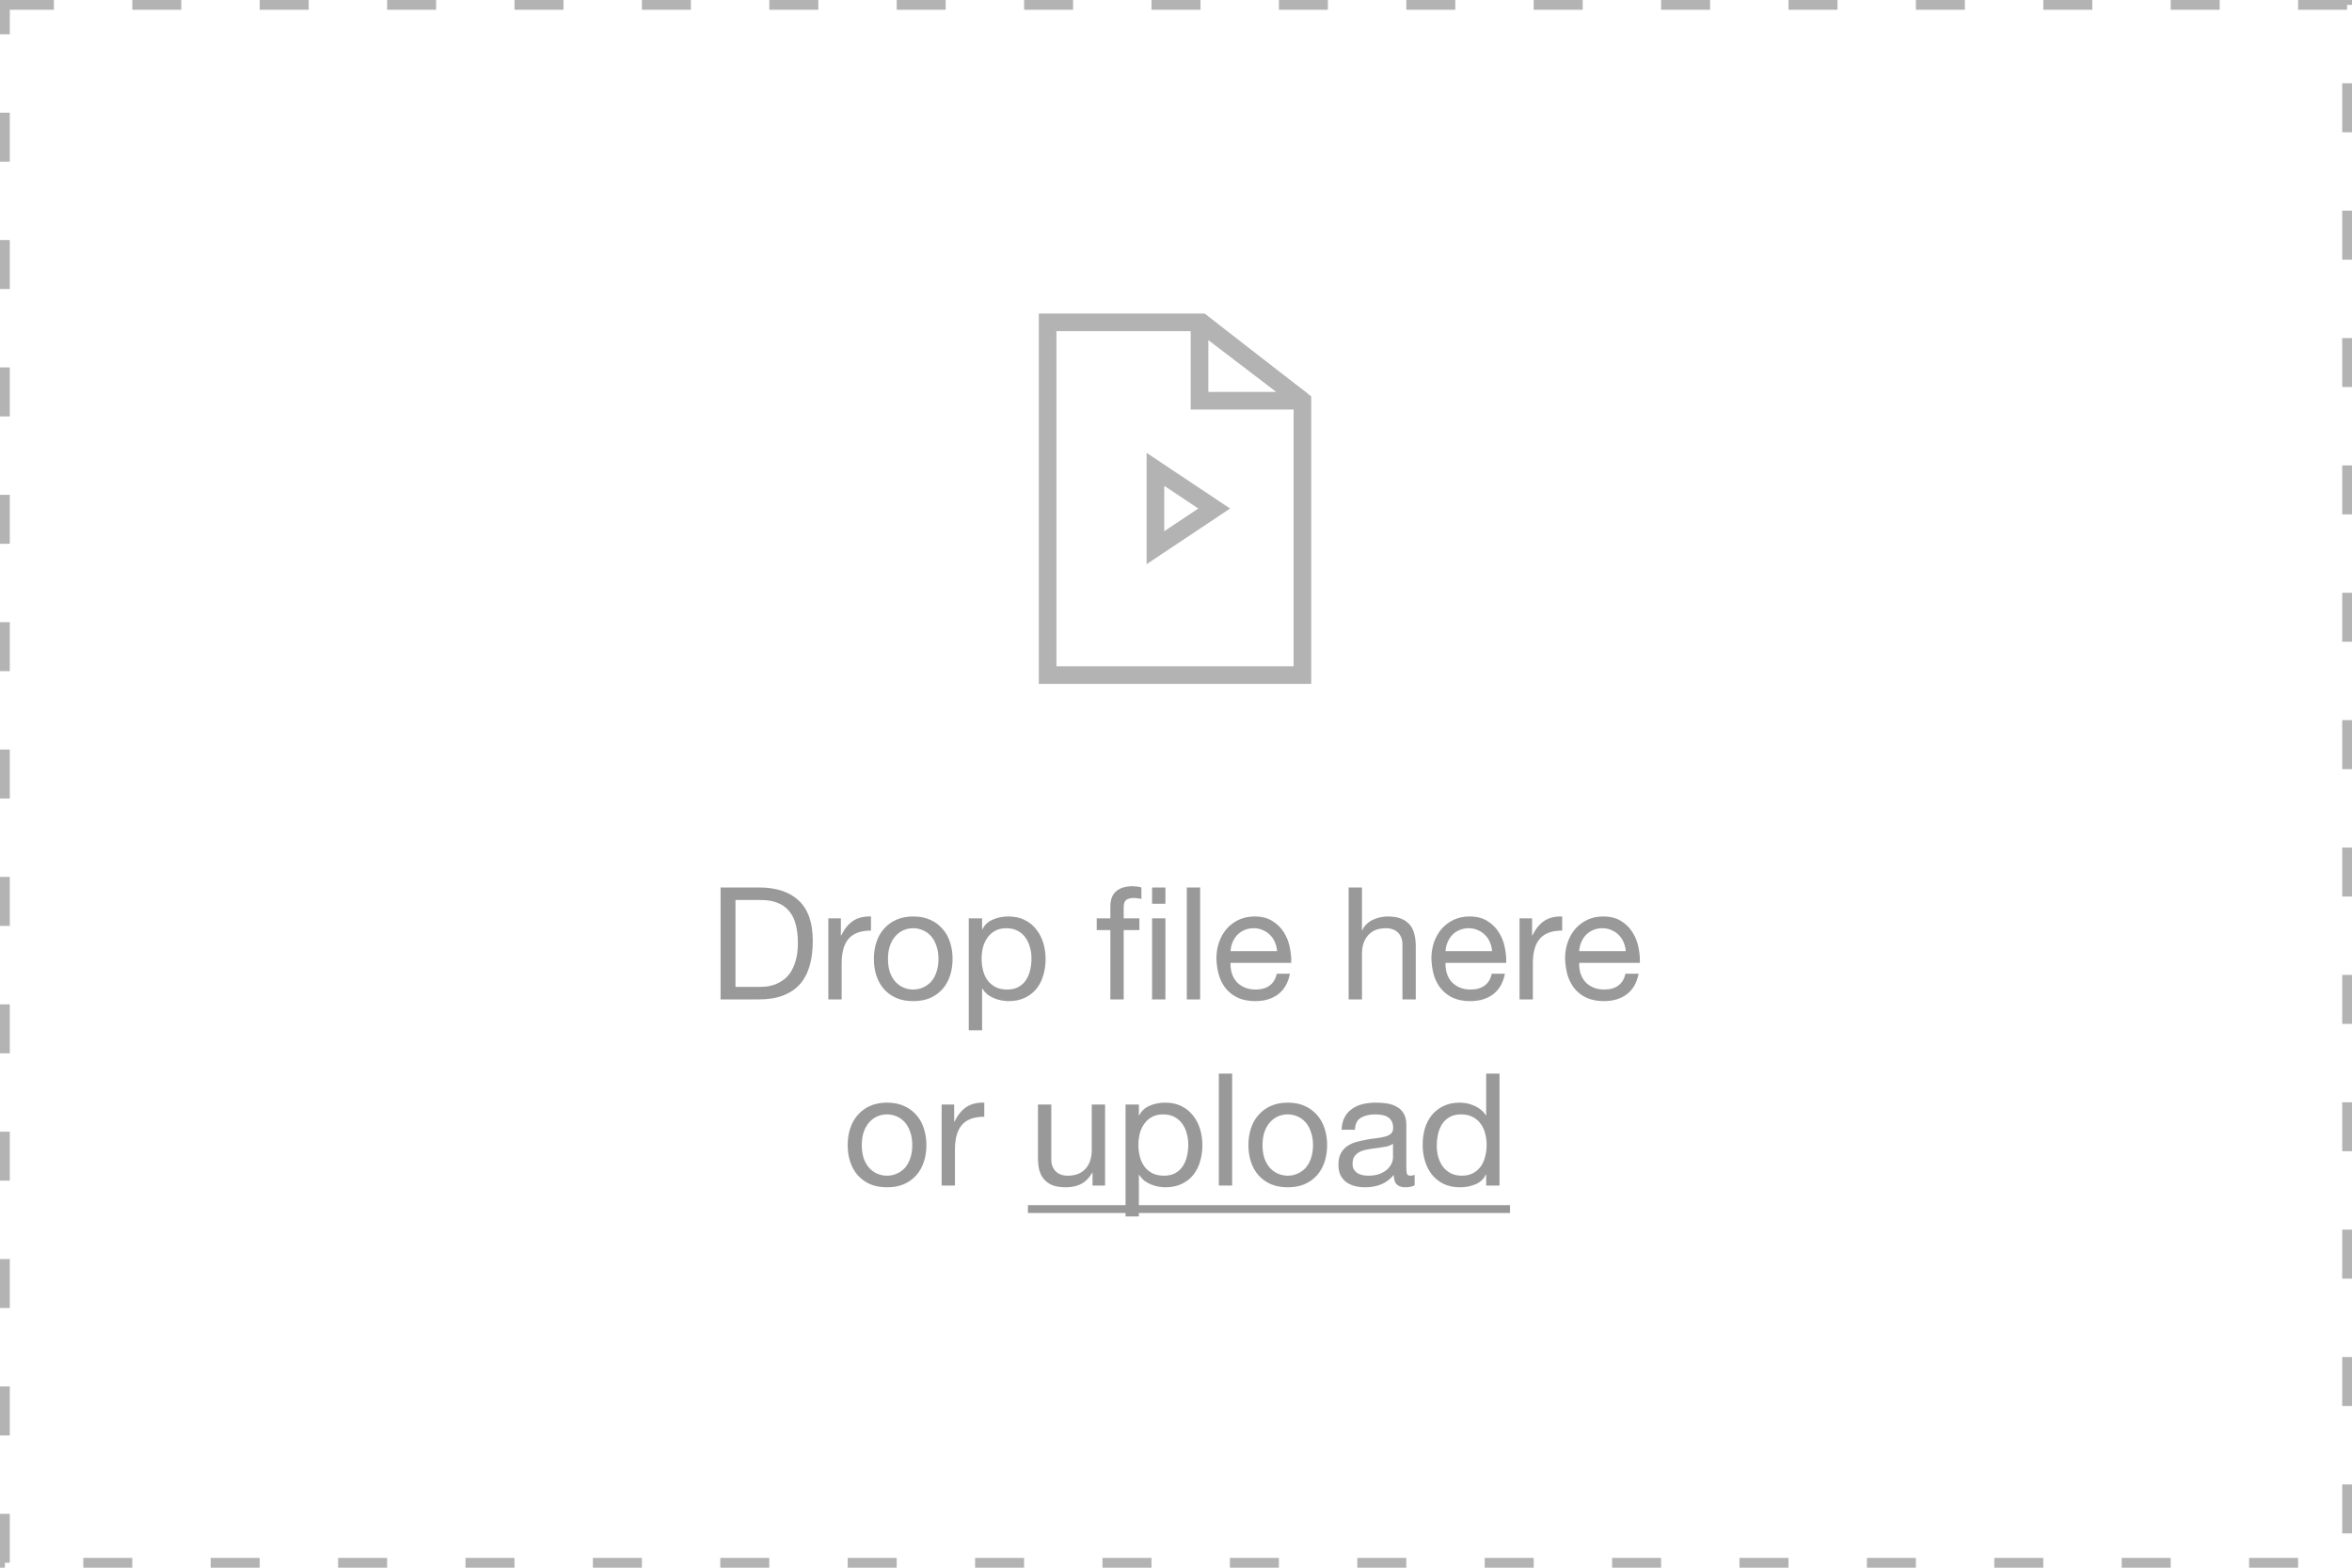 <svg width="240" height="160" viewBox="0 0 240 160" fill="none" xmlns="http://www.w3.org/2000/svg">
<rect opacity="0.3" x="0.5" y="0.5" width="239" height="159" stroke="black" stroke-dasharray="5 8"/>
<g opacity="0.4">
<path d="M75.049 100.72V91.856H77.609C78.313 91.856 78.905 91.957 79.385 92.16C79.865 92.352 80.255 92.64 80.553 93.024C80.863 93.397 81.081 93.856 81.209 94.4C81.348 94.933 81.417 95.541 81.417 96.224C81.417 96.928 81.343 97.531 81.193 98.032C81.055 98.523 80.873 98.933 80.649 99.264C80.425 99.595 80.169 99.856 79.881 100.048C79.604 100.24 79.321 100.389 79.033 100.496C78.745 100.592 78.473 100.656 78.217 100.688C77.961 100.709 77.748 100.72 77.577 100.72H75.049ZM73.529 90.576V102H77.449C78.399 102 79.22 101.867 79.913 101.6C80.607 101.333 81.177 100.949 81.625 100.448C82.073 99.936 82.404 99.312 82.617 98.576C82.831 97.829 82.937 96.976 82.937 96.016C82.937 94.181 82.463 92.816 81.513 91.92C80.564 91.024 79.209 90.576 77.449 90.576H73.529ZM84.523 93.728V102H85.883V98.32C85.883 97.787 85.936 97.317 86.043 96.912C86.15 96.496 86.32 96.144 86.555 95.856C86.79 95.568 87.099 95.349 87.483 95.2C87.867 95.051 88.331 94.976 88.875 94.976V93.536C88.139 93.515 87.531 93.664 87.051 93.984C86.571 94.304 86.165 94.8 85.835 95.472H85.803V93.728H84.523ZM90.61 97.872C90.61 97.371 90.674 96.928 90.802 96.544C90.94 96.149 91.127 95.819 91.362 95.552C91.596 95.285 91.868 95.083 92.178 94.944C92.498 94.805 92.834 94.736 93.186 94.736C93.538 94.736 93.868 94.805 94.178 94.944C94.498 95.083 94.775 95.285 95.01 95.552C95.244 95.819 95.426 96.149 95.554 96.544C95.692 96.928 95.762 97.371 95.762 97.872C95.762 98.373 95.692 98.821 95.554 99.216C95.426 99.6 95.244 99.925 95.01 100.192C94.775 100.448 94.498 100.645 94.178 100.784C93.868 100.923 93.538 100.992 93.186 100.992C92.834 100.992 92.498 100.923 92.178 100.784C91.868 100.645 91.596 100.448 91.362 100.192C91.127 99.925 90.94 99.6 90.802 99.216C90.674 98.821 90.61 98.373 90.61 97.872ZM89.17 97.872C89.17 98.48 89.255 99.045 89.426 99.568C89.596 100.091 89.852 100.549 90.194 100.944C90.535 101.328 90.956 101.632 91.458 101.856C91.959 102.069 92.535 102.176 93.186 102.176C93.847 102.176 94.423 102.069 94.914 101.856C95.415 101.632 95.836 101.328 96.178 100.944C96.519 100.549 96.775 100.091 96.946 99.568C97.116 99.045 97.202 98.48 97.202 97.872C97.202 97.264 97.116 96.699 96.946 96.176C96.775 95.643 96.519 95.184 96.178 94.8C95.836 94.405 95.415 94.096 94.914 93.872C94.423 93.648 93.847 93.536 93.186 93.536C92.535 93.536 91.959 93.648 91.458 93.872C90.956 94.096 90.535 94.405 90.194 94.8C89.852 95.184 89.596 95.643 89.426 96.176C89.255 96.699 89.17 97.264 89.17 97.872ZM98.853 93.728V105.152H100.213V100.896H100.245C100.395 101.141 100.576 101.349 100.789 101.52C101.013 101.68 101.248 101.808 101.493 101.904C101.739 102 101.984 102.069 102.229 102.112C102.485 102.155 102.715 102.176 102.917 102.176C103.547 102.176 104.096 102.064 104.565 101.84C105.045 101.616 105.44 101.312 105.749 100.928C106.069 100.533 106.304 100.075 106.453 99.552C106.613 99.029 106.693 98.475 106.693 97.888C106.693 97.301 106.613 96.747 106.453 96.224C106.293 95.701 106.053 95.243 105.733 94.848C105.424 94.443 105.029 94.123 104.549 93.888C104.08 93.653 103.525 93.536 102.885 93.536C102.309 93.536 101.781 93.643 101.301 93.856C100.821 94.059 100.469 94.389 100.245 94.848H100.213V93.728H98.853ZM105.253 97.792C105.253 98.197 105.211 98.592 105.125 98.976C105.04 99.36 104.901 99.701 104.709 100C104.517 100.299 104.261 100.539 103.941 100.72C103.632 100.901 103.243 100.992 102.773 100.992C102.304 100.992 101.904 100.907 101.573 100.736C101.243 100.555 100.971 100.32 100.757 100.032C100.555 99.744 100.405 99.413 100.309 99.04C100.213 98.656 100.165 98.261 100.165 97.856C100.165 97.472 100.208 97.093 100.293 96.72C100.389 96.347 100.539 96.016 100.741 95.728C100.944 95.429 101.205 95.189 101.525 95.008C101.845 94.827 102.235 94.736 102.693 94.736C103.131 94.736 103.509 94.821 103.829 94.992C104.16 95.163 104.427 95.392 104.629 95.68C104.843 95.968 104.997 96.299 105.093 96.672C105.2 97.035 105.253 97.408 105.253 97.792ZM117.559 102H118.919V93.728H117.559V102ZM117.559 92.24H118.919V90.576H117.559V92.24ZM113.303 94.928V102H114.663V94.928H116.263V93.728H114.663V92.576C114.663 92.213 114.753 91.968 114.935 91.84C115.116 91.712 115.372 91.648 115.703 91.648C115.82 91.648 115.948 91.659 116.087 91.68C116.225 91.691 116.353 91.717 116.471 91.76V90.576C116.343 90.533 116.193 90.501 116.023 90.48C115.863 90.459 115.719 90.448 115.591 90.448C114.844 90.448 114.273 90.624 113.879 90.976C113.495 91.317 113.303 91.824 113.303 92.496V93.728H111.911V94.928H113.303ZM121.104 90.576V102H122.464V90.576H121.104ZM130.315 97.072H125.563C125.584 96.752 125.654 96.453 125.771 96.176C125.888 95.888 126.048 95.637 126.251 95.424C126.454 95.211 126.694 95.045 126.971 94.928C127.259 94.8 127.579 94.736 127.931 94.736C128.272 94.736 128.582 94.8 128.859 94.928C129.147 95.045 129.392 95.211 129.595 95.424C129.808 95.627 129.974 95.872 130.091 96.16C130.219 96.448 130.294 96.752 130.315 97.072ZM131.627 99.376H130.283C130.166 99.92 129.92 100.325 129.547 100.592C129.184 100.859 128.715 100.992 128.139 100.992C127.691 100.992 127.302 100.917 126.971 100.768C126.64 100.619 126.368 100.421 126.155 100.176C125.942 99.92 125.787 99.632 125.691 99.312C125.595 98.981 125.552 98.635 125.563 98.272H131.755C131.776 97.771 131.728 97.243 131.611 96.688C131.504 96.133 131.302 95.621 131.003 95.152C130.715 94.683 130.326 94.299 129.835 94C129.355 93.691 128.747 93.536 128.011 93.536C127.446 93.536 126.923 93.643 126.443 93.856C125.974 94.069 125.563 94.368 125.211 94.752C124.87 95.136 124.603 95.589 124.411 96.112C124.219 96.635 124.123 97.211 124.123 97.84C124.144 98.469 124.235 99.051 124.395 99.584C124.566 100.117 124.816 100.576 125.147 100.96C125.478 101.344 125.883 101.643 126.363 101.856C126.854 102.069 127.43 102.176 128.091 102.176C129.03 102.176 129.808 101.941 130.427 101.472C131.046 101.003 131.446 100.304 131.627 99.376ZM137.618 90.576V102H138.978V97.328C138.978 96.955 139.026 96.613 139.122 96.304C139.228 95.984 139.383 95.707 139.586 95.472C139.788 95.237 140.039 95.056 140.338 94.928C140.647 94.8 141.01 94.736 141.426 94.736C141.948 94.736 142.359 94.885 142.658 95.184C142.956 95.483 143.106 95.888 143.106 96.4V102H144.466V96.56C144.466 96.112 144.418 95.707 144.322 95.344C144.236 94.971 144.082 94.651 143.858 94.384C143.634 94.117 143.34 93.909 142.978 93.76C142.615 93.611 142.162 93.536 141.618 93.536C141.372 93.536 141.116 93.563 140.85 93.616C140.594 93.669 140.343 93.755 140.098 93.872C139.863 93.979 139.65 94.123 139.458 94.304C139.266 94.475 139.116 94.688 139.01 94.944H138.978V90.576H137.618ZM152.252 97.072H147.5C147.522 96.752 147.591 96.453 147.708 96.176C147.826 95.888 147.986 95.637 148.188 95.424C148.391 95.211 148.631 95.045 148.908 94.928C149.196 94.8 149.516 94.736 149.868 94.736C150.21 94.736 150.519 94.8 150.796 94.928C151.084 95.045 151.33 95.211 151.532 95.424C151.746 95.627 151.911 95.872 152.028 96.16C152.156 96.448 152.231 96.752 152.252 97.072ZM153.564 99.376H152.22C152.103 99.92 151.858 100.325 151.484 100.592C151.122 100.859 150.652 100.992 150.076 100.992C149.628 100.992 149.239 100.917 148.908 100.768C148.578 100.619 148.306 100.421 148.092 100.176C147.879 99.92 147.724 99.632 147.628 99.312C147.532 98.981 147.49 98.635 147.5 98.272H153.692C153.714 97.771 153.666 97.243 153.548 96.688C153.442 96.133 153.239 95.621 152.94 95.152C152.652 94.683 152.263 94.299 151.772 94C151.292 93.691 150.684 93.536 149.948 93.536C149.383 93.536 148.86 93.643 148.38 93.856C147.911 94.069 147.5 94.368 147.148 94.752C146.807 95.136 146.54 95.589 146.348 96.112C146.156 96.635 146.06 97.211 146.06 97.84C146.082 98.469 146.172 99.051 146.332 99.584C146.503 100.117 146.754 100.576 147.084 100.96C147.415 101.344 147.82 101.643 148.3 101.856C148.791 102.069 149.367 102.176 150.028 102.176C150.967 102.176 151.746 101.941 152.364 101.472C152.983 101.003 153.383 100.304 153.564 99.376ZM155.054 93.728V102H156.414V98.32C156.414 97.787 156.467 97.317 156.574 96.912C156.681 96.496 156.851 96.144 157.086 95.856C157.321 95.568 157.63 95.349 158.014 95.2C158.398 95.051 158.862 94.976 159.406 94.976V93.536C158.67 93.515 158.062 93.664 157.582 93.984C157.102 94.304 156.697 94.8 156.366 95.472H156.334V93.728H155.054ZM165.893 97.072H161.141C161.162 96.752 161.232 96.453 161.349 96.176C161.466 95.888 161.626 95.637 161.829 95.424C162.032 95.211 162.272 95.045 162.549 94.928C162.837 94.8 163.157 94.736 163.509 94.736C163.85 94.736 164.16 94.8 164.437 94.928C164.725 95.045 164.97 95.211 165.173 95.424C165.386 95.627 165.552 95.872 165.669 96.16C165.797 96.448 165.872 96.752 165.893 97.072ZM167.205 99.376H165.861C165.744 99.92 165.498 100.325 165.125 100.592C164.762 100.859 164.293 100.992 163.717 100.992C163.269 100.992 162.88 100.917 162.549 100.768C162.218 100.619 161.946 100.421 161.733 100.176C161.52 99.92 161.365 99.632 161.269 99.312C161.173 98.981 161.13 98.635 161.141 98.272H167.333C167.354 97.771 167.306 97.243 167.189 96.688C167.082 96.133 166.88 95.621 166.581 95.152C166.293 94.683 165.904 94.299 165.413 94C164.933 93.691 164.325 93.536 163.589 93.536C163.024 93.536 162.501 93.643 162.021 93.856C161.552 94.069 161.141 94.368 160.789 94.752C160.448 95.136 160.181 95.589 159.989 96.112C159.797 96.635 159.701 97.211 159.701 97.84C159.722 98.469 159.813 99.051 159.973 99.584C160.144 100.117 160.394 100.576 160.725 100.96C161.056 101.344 161.461 101.643 161.941 101.856C162.432 102.069 163.008 102.176 163.669 102.176C164.608 102.176 165.386 101.941 166.005 101.472C166.624 101.003 167.024 100.304 167.205 99.376ZM87.938 116.872C87.938 116.371 88.002 115.928 88.13 115.544C88.269 115.149 88.455 114.819 88.69 114.552C88.924 114.285 89.197 114.083 89.506 113.944C89.826 113.805 90.162 113.736 90.514 113.736C90.866 113.736 91.197 113.805 91.506 113.944C91.826 114.083 92.103 114.285 92.338 114.552C92.573 114.819 92.754 115.149 92.882 115.544C93.02 115.928 93.09 116.371 93.09 116.872C93.09 117.373 93.02 117.821 92.882 118.216C92.754 118.6 92.573 118.925 92.338 119.192C92.103 119.448 91.826 119.645 91.506 119.784C91.197 119.923 90.866 119.992 90.514 119.992C90.162 119.992 89.826 119.923 89.506 119.784C89.197 119.645 88.924 119.448 88.69 119.192C88.455 118.925 88.269 118.6 88.13 118.216C88.002 117.821 87.938 117.373 87.938 116.872ZM86.498 116.872C86.498 117.48 86.583 118.045 86.754 118.568C86.924 119.091 87.18 119.549 87.522 119.944C87.863 120.328 88.284 120.632 88.786 120.856C89.287 121.069 89.863 121.176 90.514 121.176C91.175 121.176 91.751 121.069 92.242 120.856C92.743 120.632 93.165 120.328 93.506 119.944C93.847 119.549 94.103 119.091 94.274 118.568C94.445 118.045 94.53 117.48 94.53 116.872C94.53 116.264 94.445 115.699 94.274 115.176C94.103 114.643 93.847 114.184 93.506 113.8C93.165 113.405 92.743 113.096 92.242 112.872C91.751 112.648 91.175 112.536 90.514 112.536C89.863 112.536 89.287 112.648 88.786 112.872C88.284 113.096 87.863 113.405 87.522 113.8C87.18 114.184 86.924 114.643 86.754 115.176C86.583 115.699 86.498 116.264 86.498 116.872ZM96.085 112.728V121H97.445V117.32C97.445 116.787 97.499 116.317 97.605 115.912C97.712 115.496 97.883 115.144 98.117 114.856C98.352 114.568 98.661 114.349 99.045 114.2C99.429 114.051 99.893 113.976 100.437 113.976V112.536C99.701 112.515 99.093 112.664 98.613 112.984C98.133 113.304 97.728 113.8 97.397 114.472H97.365V112.728H96.085ZM112.763 121V112.728H111.403V117.4C111.403 117.773 111.349 118.12 111.243 118.44C111.147 118.749 110.997 119.021 110.795 119.256C110.592 119.491 110.336 119.672 110.027 119.8C109.728 119.928 109.371 119.992 108.955 119.992C108.432 119.992 108.021 119.843 107.723 119.544C107.424 119.245 107.275 118.84 107.275 118.328V112.728H105.915V118.168C105.915 118.616 105.957 119.027 106.043 119.4C106.139 119.763 106.299 120.077 106.523 120.344C106.747 120.611 107.04 120.819 107.403 120.968C107.765 121.107 108.219 121.176 108.763 121.176C109.371 121.176 109.899 121.059 110.347 120.824C110.795 120.579 111.163 120.2 111.451 119.688H111.483V121H112.763ZM114.853 112.728V124.152H116.213V119.896H116.245C116.395 120.141 116.576 120.349 116.789 120.52C117.013 120.68 117.248 120.808 117.493 120.904C117.739 121 117.984 121.069 118.229 121.112C118.485 121.155 118.715 121.176 118.917 121.176C119.547 121.176 120.096 121.064 120.565 120.84C121.045 120.616 121.44 120.312 121.749 119.928C122.069 119.533 122.304 119.075 122.453 118.552C122.613 118.029 122.693 117.475 122.693 116.888C122.693 116.301 122.613 115.747 122.453 115.224C122.293 114.701 122.053 114.243 121.733 113.848C121.424 113.443 121.029 113.123 120.549 112.888C120.08 112.653 119.525 112.536 118.885 112.536C118.309 112.536 117.781 112.643 117.301 112.856C116.821 113.059 116.469 113.389 116.245 113.848H116.213V112.728H114.853ZM121.253 116.792C121.253 117.197 121.211 117.592 121.125 117.976C121.04 118.36 120.901 118.701 120.709 119C120.517 119.299 120.261 119.539 119.941 119.72C119.632 119.901 119.243 119.992 118.773 119.992C118.304 119.992 117.904 119.907 117.573 119.736C117.243 119.555 116.971 119.32 116.757 119.032C116.555 118.744 116.405 118.413 116.309 118.04C116.213 117.656 116.165 117.261 116.165 116.856C116.165 116.472 116.208 116.093 116.293 115.72C116.389 115.347 116.539 115.016 116.741 114.728C116.944 114.429 117.205 114.189 117.525 114.008C117.845 113.827 118.235 113.736 118.693 113.736C119.131 113.736 119.509 113.821 119.829 113.992C120.16 114.163 120.427 114.392 120.629 114.68C120.843 114.968 120.997 115.299 121.093 115.672C121.2 116.035 121.253 116.408 121.253 116.792ZM124.37 109.576V121H125.73V109.576H124.37ZM128.829 116.872C128.829 116.371 128.893 115.928 129.021 115.544C129.159 115.149 129.346 114.819 129.581 114.552C129.815 114.285 130.087 114.083 130.397 113.944C130.717 113.805 131.053 113.736 131.405 113.736C131.757 113.736 132.087 113.805 132.397 113.944C132.717 114.083 132.994 114.285 133.229 114.552C133.463 114.819 133.645 115.149 133.773 115.544C133.911 115.928 133.981 116.371 133.981 116.872C133.981 117.373 133.911 117.821 133.773 118.216C133.645 118.6 133.463 118.925 133.229 119.192C132.994 119.448 132.717 119.645 132.397 119.784C132.087 119.923 131.757 119.992 131.405 119.992C131.053 119.992 130.717 119.923 130.397 119.784C130.087 119.645 129.815 119.448 129.581 119.192C129.346 118.925 129.159 118.6 129.021 118.216C128.893 117.821 128.829 117.373 128.829 116.872ZM127.389 116.872C127.389 117.48 127.474 118.045 127.645 118.568C127.815 119.091 128.071 119.549 128.413 119.944C128.754 120.328 129.175 120.632 129.677 120.856C130.178 121.069 130.754 121.176 131.405 121.176C132.066 121.176 132.642 121.069 133.133 120.856C133.634 120.632 134.055 120.328 134.397 119.944C134.738 119.549 134.994 119.091 135.165 118.568C135.335 118.045 135.421 117.48 135.421 116.872C135.421 116.264 135.335 115.699 135.165 115.176C134.994 114.643 134.738 114.184 134.397 113.8C134.055 113.405 133.634 113.096 133.133 112.872C132.642 112.648 132.066 112.536 131.405 112.536C130.754 112.536 130.178 112.648 129.677 112.872C129.175 113.096 128.754 113.405 128.413 113.8C128.071 114.184 127.815 114.643 127.645 115.176C127.474 115.699 127.389 116.264 127.389 116.872ZM144.352 120.968C144.117 121.107 143.792 121.176 143.376 121.176C143.024 121.176 142.741 121.08 142.528 120.888C142.325 120.685 142.224 120.36 142.224 119.912C141.851 120.36 141.413 120.685 140.912 120.888C140.421 121.08 139.888 121.176 139.312 121.176C138.939 121.176 138.581 121.133 138.24 121.048C137.909 120.963 137.621 120.829 137.376 120.648C137.131 120.467 136.933 120.232 136.784 119.944C136.645 119.645 136.576 119.288 136.576 118.872C136.576 118.403 136.656 118.019 136.816 117.72C136.976 117.421 137.184 117.181 137.44 117C137.707 116.808 138.005 116.664 138.336 116.568C138.677 116.472 139.024 116.392 139.376 116.328C139.749 116.253 140.101 116.2 140.432 116.168C140.773 116.125 141.072 116.072 141.328 116.008C141.584 115.933 141.787 115.832 141.936 115.704C142.085 115.565 142.16 115.368 142.16 115.112C142.16 114.813 142.101 114.573 141.984 114.392C141.877 114.211 141.733 114.072 141.552 113.976C141.381 113.88 141.184 113.816 140.96 113.784C140.747 113.752 140.533 113.736 140.32 113.736C139.744 113.736 139.264 113.848 138.88 114.072C138.496 114.285 138.288 114.696 138.256 115.304H136.896C136.917 114.792 137.024 114.36 137.216 114.008C137.408 113.656 137.664 113.373 137.984 113.16C138.304 112.936 138.667 112.776 139.072 112.68C139.488 112.584 139.931 112.536 140.4 112.536C140.773 112.536 141.141 112.563 141.504 112.616C141.877 112.669 142.213 112.781 142.512 112.952C142.811 113.112 143.051 113.341 143.232 113.64C143.413 113.939 143.504 114.328 143.504 114.808V119.064C143.504 119.384 143.52 119.619 143.552 119.768C143.595 119.917 143.723 119.992 143.936 119.992C144.053 119.992 144.192 119.965 144.352 119.912V120.968ZM142.144 116.728C141.973 116.856 141.749 116.952 141.472 117.016C141.195 117.069 140.901 117.117 140.592 117.16C140.293 117.192 139.989 117.235 139.68 117.288C139.371 117.331 139.093 117.405 138.848 117.512C138.603 117.619 138.4 117.773 138.24 117.976C138.091 118.168 138.016 118.435 138.016 118.776C138.016 119 138.059 119.192 138.144 119.352C138.24 119.501 138.357 119.624 138.496 119.72C138.645 119.816 138.816 119.885 139.008 119.928C139.2 119.971 139.403 119.992 139.616 119.992C140.064 119.992 140.448 119.933 140.768 119.816C141.088 119.688 141.349 119.533 141.552 119.352C141.755 119.16 141.904 118.957 142 118.744C142.096 118.52 142.144 118.312 142.144 118.12V116.728ZM146.61 116.936C146.61 116.531 146.652 116.136 146.738 115.752C146.823 115.368 146.962 115.027 147.154 114.728C147.346 114.429 147.602 114.189 147.922 114.008C148.242 113.827 148.631 113.736 149.09 113.736C149.559 113.736 149.959 113.827 150.29 114.008C150.62 114.179 150.887 114.408 151.09 114.696C151.303 114.984 151.458 115.32 151.554 115.704C151.65 116.077 151.698 116.467 151.698 116.872C151.698 117.256 151.65 117.635 151.554 118.008C151.468 118.381 151.324 118.717 151.122 119.016C150.919 119.304 150.658 119.539 150.338 119.72C150.018 119.901 149.628 119.992 149.17 119.992C148.732 119.992 148.348 119.907 148.018 119.736C147.698 119.565 147.431 119.336 147.218 119.048C147.015 118.76 146.86 118.435 146.754 118.072C146.658 117.699 146.61 117.32 146.61 116.936ZM153.01 121V109.576H151.65V113.832H151.618C151.468 113.587 151.282 113.384 151.058 113.224C150.844 113.053 150.615 112.92 150.37 112.824C150.124 112.717 149.879 112.643 149.634 112.6C149.388 112.557 149.159 112.536 148.946 112.536C148.316 112.536 147.762 112.653 147.282 112.888C146.812 113.112 146.418 113.421 146.098 113.816C145.788 114.2 145.554 114.653 145.394 115.176C145.244 115.699 145.17 116.253 145.17 116.84C145.17 117.427 145.25 117.981 145.41 118.504C145.57 119.027 145.804 119.485 146.114 119.88C146.434 120.275 146.828 120.589 147.298 120.824C147.778 121.059 148.338 121.176 148.978 121.176C149.554 121.176 150.082 121.075 150.562 120.872C151.042 120.669 151.394 120.339 151.618 119.88H151.65V121H153.01Z" fill="black"/>
<path d="M104.891 123H154.082V123.8H104.891V123Z" fill="black"/>
</g>
<g opacity="0.3">
<path fill-rule="evenodd" clip-rule="evenodd" d="M121.5 32.9L122.945 32.184L133.445 40.184L132.9 41.8H121.5V32.9ZM123.3 34.717V40H130.234L123.3 34.717Z" fill="black"/>
<path fill-rule="evenodd" clip-rule="evenodd" d="M106 32H122.923L133.8 40.46V69.8H106V32ZM107.8 33.8V68H132V41.34L122.305 33.8H107.8Z" fill="black"/>
<path fill-rule="evenodd" clip-rule="evenodd" d="M117 46.218L125.522 51.9L117 57.582V46.218ZM118.8 49.582V54.218L122.278 51.9L118.8 49.582Z" fill="black"/>
</g>
</svg>
